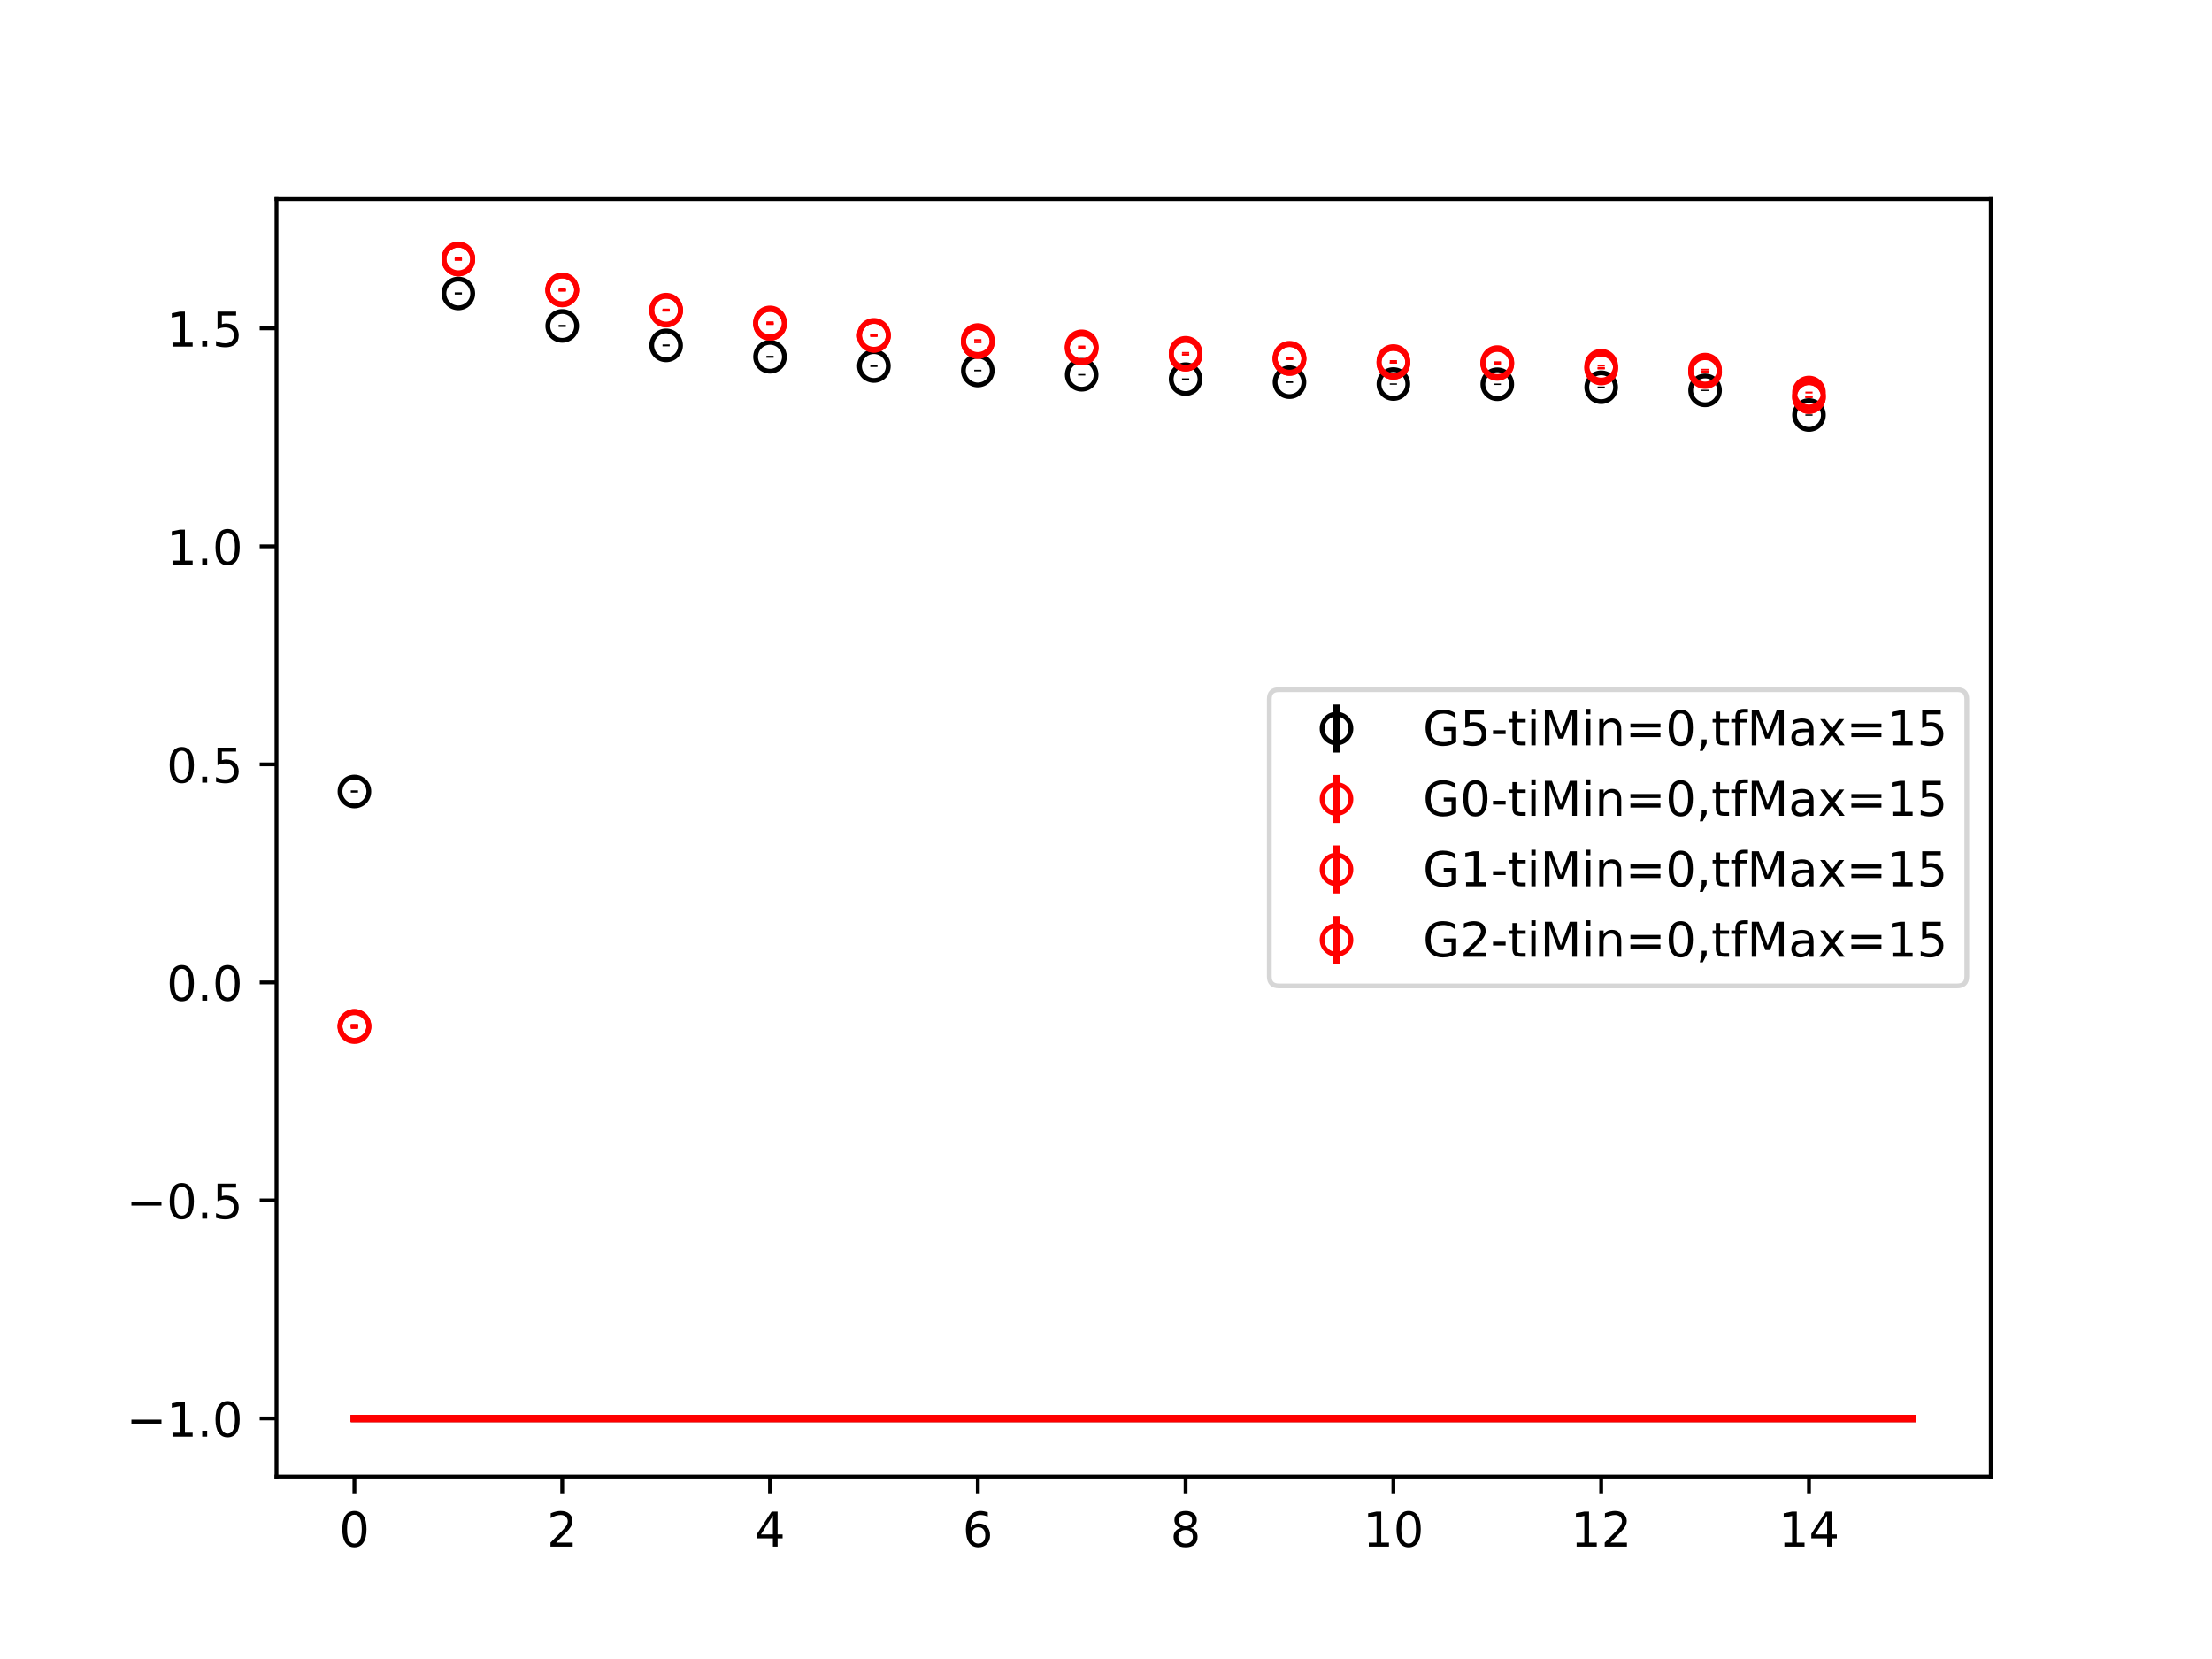 <?xml version="1.0" encoding="utf-8" standalone="no"?>
<!DOCTYPE svg PUBLIC "-//W3C//DTD SVG 1.1//EN"
  "http://www.w3.org/Graphics/SVG/1.1/DTD/svg11.dtd">
<!-- Created with matplotlib (https://matplotlib.org/) -->
<svg height="345.6pt" version="1.1" viewBox="0 0 460.8 345.6" width="460.8pt" xmlns="http://www.w3.org/2000/svg" xmlns:xlink="http://www.w3.org/1999/xlink">
 <defs>
  <style type="text/css">
*{stroke-linecap:butt;stroke-linejoin:round;}
  </style>
 </defs>
 <g id="figure_1">
  <g id="patch_1">
   <path d="M 0 345.6 
L 460.8 345.6 
L 460.8 0 
L 0 0 
z
" style="fill:#ffffff;"/>
  </g>
  <g id="axes_1">
   <g id="patch_2">
    <path d="M 57.6 307.584 
L 414.72 307.584 
L 414.72 41.472 
L 57.6 41.472 
z
" style="fill:#ffffff;"/>
   </g>
   <g id="PolyCollection_1">
    <defs>
     <path d="M 73.833 -50.112 
L 73.833 -50.112 
L 95.476 -50.112 
L 117.12 -50.112 
L 138.764 -50.112 
L 160.407 -50.112 
L 182.051 -50.112 
L 203.695 -50.112 
L 225.338 -50.112 
L 246.982 -50.112 
L 268.625 -50.112 
L 290.269 -50.112 
L 311.913 -50.112 
L 333.556 -50.112 
L 355.2 -50.112 
L 376.844 -50.112 
L 398.487 -50.112 
L 398.487 -50.112 
L 398.487 -50.112 
L 376.844 -50.112 
L 355.2 -50.112 
L 333.556 -50.112 
L 311.913 -50.112 
L 290.269 -50.112 
L 268.625 -50.112 
L 246.982 -50.112 
L 225.338 -50.112 
L 203.695 -50.112 
L 182.051 -50.112 
L 160.407 -50.112 
L 138.764 -50.112 
L 117.12 -50.112 
L 95.476 -50.112 
L 73.833 -50.112 
z
" id="m4e7dd48b32" style="stroke:#808080;stroke-opacity:0.4;"/>
    </defs>
    <g clip-path="url(#p4f5fa04eee)">
     <use style="fill:#808080;fill-opacity:0.4;stroke:#808080;stroke-opacity:0.4;" x="0" xlink:href="#m4e7dd48b32" y="345.6"/>
    </g>
   </g>
   <g id="PolyCollection_2">
    <defs>
     <path d="M 73.833 -50.112 
L 73.833 -50.112 
L 95.476 -50.112 
L 117.12 -50.112 
L 138.764 -50.112 
L 160.407 -50.112 
L 182.051 -50.112 
L 203.695 -50.112 
L 225.338 -50.112 
L 246.982 -50.112 
L 268.625 -50.112 
L 290.269 -50.112 
L 311.913 -50.112 
L 333.556 -50.112 
L 355.2 -50.112 
L 376.844 -50.112 
L 398.487 -50.112 
L 398.487 -50.112 
L 398.487 -50.112 
L 376.844 -50.112 
L 355.2 -50.112 
L 333.556 -50.112 
L 311.913 -50.112 
L 290.269 -50.112 
L 268.625 -50.112 
L 246.982 -50.112 
L 225.338 -50.112 
L 203.695 -50.112 
L 182.051 -50.112 
L 160.407 -50.112 
L 138.764 -50.112 
L 117.12 -50.112 
L 95.476 -50.112 
L 73.833 -50.112 
z
" id="mf2feae572e" style="stroke:#ff6347;stroke-opacity:0.4;"/>
    </defs>
    <g clip-path="url(#p4f5fa04eee)">
     <use style="fill:#ff6347;fill-opacity:0.4;stroke:#ff6347;stroke-opacity:0.4;" x="0" xlink:href="#mf2feae572e" y="345.6"/>
    </g>
   </g>
   <g id="PolyCollection_3">
    <g clip-path="url(#p4f5fa04eee)">
     <use style="fill:#ff6347;fill-opacity:0.4;stroke:#ff6347;stroke-opacity:0.4;" x="0" xlink:href="#mf2feae572e" y="345.6"/>
    </g>
   </g>
   <g id="PolyCollection_4">
    <g clip-path="url(#p4f5fa04eee)">
     <use style="fill:#ff6347;fill-opacity:0.4;stroke:#ff6347;stroke-opacity:0.4;" x="0" xlink:href="#mf2feae572e" y="345.6"/>
    </g>
   </g>
   <g id="matplotlib.axis_1">
    <g id="xtick_1">
     <g id="line2d_1">
      <defs>
       <path d="M 0 0 
L 0 3.5 
" id="m66da09f059" style="stroke:#000000;stroke-width:0.8;"/>
      </defs>
      <g>
       <use style="stroke:#000000;stroke-width:0.8;" x="73.833" xlink:href="#m66da09f059" y="307.584"/>
      </g>
     </g>
     <g id="text_1">
      <!-- 0 -->
      <defs>
       <path d="M 31.781 66.406 
Q 24.172 66.406 20.328 58.906 
Q 16.5 51.422 16.5 36.375 
Q 16.5 21.391 20.328 13.891 
Q 24.172 6.391 31.781 6.391 
Q 39.453 6.391 43.281 13.891 
Q 47.125 21.391 47.125 36.375 
Q 47.125 51.422 43.281 58.906 
Q 39.453 66.406 31.781 66.406 
z
M 31.781 74.219 
Q 44.047 74.219 50.516 64.516 
Q 56.984 54.828 56.984 36.375 
Q 56.984 17.969 50.516 8.266 
Q 44.047 -1.422 31.781 -1.422 
Q 19.531 -1.422 13.062 8.266 
Q 6.594 17.969 6.594 36.375 
Q 6.594 54.828 13.062 64.516 
Q 19.531 74.219 31.781 74.219 
z
" id="DejaVuSans-48"/>
      </defs>
      <g transform="translate(70.651 322.182)scale(0.1 -0.1)">
       <use xlink:href="#DejaVuSans-48"/>
      </g>
     </g>
    </g>
    <g id="xtick_2">
     <g id="line2d_2">
      <g>
       <use style="stroke:#000000;stroke-width:0.8;" x="117.12" xlink:href="#m66da09f059" y="307.584"/>
      </g>
     </g>
     <g id="text_2">
      <!-- 2 -->
      <defs>
       <path d="M 19.188 8.297 
L 53.609 8.297 
L 53.609 0 
L 7.328 0 
L 7.328 8.297 
Q 12.938 14.109 22.625 23.891 
Q 32.328 33.688 34.812 36.531 
Q 39.547 41.844 41.422 45.531 
Q 43.312 49.219 43.312 52.781 
Q 43.312 58.594 39.234 62.25 
Q 35.156 65.922 28.609 65.922 
Q 23.969 65.922 18.812 64.312 
Q 13.672 62.703 7.812 59.422 
L 7.812 69.391 
Q 13.766 71.781 18.938 73 
Q 24.125 74.219 28.422 74.219 
Q 39.75 74.219 46.484 68.547 
Q 53.219 62.891 53.219 53.422 
Q 53.219 48.922 51.531 44.891 
Q 49.859 40.875 45.406 35.406 
Q 44.188 33.984 37.641 27.219 
Q 31.109 20.453 19.188 8.297 
z
" id="DejaVuSans-50"/>
      </defs>
      <g transform="translate(113.939 322.182)scale(0.1 -0.1)">
       <use xlink:href="#DejaVuSans-50"/>
      </g>
     </g>
    </g>
    <g id="xtick_3">
     <g id="line2d_3">
      <g>
       <use style="stroke:#000000;stroke-width:0.8;" x="160.407" xlink:href="#m66da09f059" y="307.584"/>
      </g>
     </g>
     <g id="text_3">
      <!-- 4 -->
      <defs>
       <path d="M 37.797 64.312 
L 12.891 25.391 
L 37.797 25.391 
z
M 35.203 72.906 
L 47.609 72.906 
L 47.609 25.391 
L 58.016 25.391 
L 58.016 17.188 
L 47.609 17.188 
L 47.609 0 
L 37.797 0 
L 37.797 17.188 
L 4.891 17.188 
L 4.891 26.703 
z
" id="DejaVuSans-52"/>
      </defs>
      <g transform="translate(157.226 322.182)scale(0.1 -0.1)">
       <use xlink:href="#DejaVuSans-52"/>
      </g>
     </g>
    </g>
    <g id="xtick_4">
     <g id="line2d_4">
      <g>
       <use style="stroke:#000000;stroke-width:0.8;" x="203.695" xlink:href="#m66da09f059" y="307.584"/>
      </g>
     </g>
     <g id="text_4">
      <!-- 6 -->
      <defs>
       <path d="M 33.016 40.375 
Q 26.375 40.375 22.484 35.828 
Q 18.609 31.297 18.609 23.391 
Q 18.609 15.531 22.484 10.953 
Q 26.375 6.391 33.016 6.391 
Q 39.656 6.391 43.531 10.953 
Q 47.406 15.531 47.406 23.391 
Q 47.406 31.297 43.531 35.828 
Q 39.656 40.375 33.016 40.375 
z
M 52.594 71.297 
L 52.594 62.312 
Q 48.875 64.062 45.094 64.984 
Q 41.312 65.922 37.594 65.922 
Q 27.828 65.922 22.672 59.328 
Q 17.531 52.734 16.797 39.406 
Q 19.672 43.656 24.016 45.922 
Q 28.375 48.188 33.594 48.188 
Q 44.578 48.188 50.953 41.516 
Q 57.328 34.859 57.328 23.391 
Q 57.328 12.156 50.688 5.359 
Q 44.047 -1.422 33.016 -1.422 
Q 20.359 -1.422 13.672 8.266 
Q 6.984 17.969 6.984 36.375 
Q 6.984 53.656 15.188 63.938 
Q 23.391 74.219 37.203 74.219 
Q 40.922 74.219 44.703 73.484 
Q 48.484 72.75 52.594 71.297 
z
" id="DejaVuSans-54"/>
      </defs>
      <g transform="translate(200.513 322.182)scale(0.1 -0.1)">
       <use xlink:href="#DejaVuSans-54"/>
      </g>
     </g>
    </g>
    <g id="xtick_5">
     <g id="line2d_5">
      <g>
       <use style="stroke:#000000;stroke-width:0.8;" x="246.982" xlink:href="#m66da09f059" y="307.584"/>
      </g>
     </g>
     <g id="text_5">
      <!-- 8 -->
      <defs>
       <path d="M 31.781 34.625 
Q 24.75 34.625 20.719 30.859 
Q 16.703 27.094 16.703 20.516 
Q 16.703 13.922 20.719 10.156 
Q 24.75 6.391 31.781 6.391 
Q 38.812 6.391 42.859 10.172 
Q 46.922 13.969 46.922 20.516 
Q 46.922 27.094 42.891 30.859 
Q 38.875 34.625 31.781 34.625 
z
M 21.922 38.812 
Q 15.578 40.375 12.031 44.719 
Q 8.5 49.078 8.5 55.328 
Q 8.5 64.062 14.719 69.141 
Q 20.953 74.219 31.781 74.219 
Q 42.672 74.219 48.875 69.141 
Q 55.078 64.062 55.078 55.328 
Q 55.078 49.078 51.531 44.719 
Q 48 40.375 41.703 38.812 
Q 48.828 37.156 52.797 32.312 
Q 56.781 27.484 56.781 20.516 
Q 56.781 9.906 50.312 4.234 
Q 43.844 -1.422 31.781 -1.422 
Q 19.734 -1.422 13.25 4.234 
Q 6.781 9.906 6.781 20.516 
Q 6.781 27.484 10.781 32.312 
Q 14.797 37.156 21.922 38.812 
z
M 18.312 54.391 
Q 18.312 48.734 21.844 45.562 
Q 25.391 42.391 31.781 42.391 
Q 38.141 42.391 41.719 45.562 
Q 45.312 48.734 45.312 54.391 
Q 45.312 60.062 41.719 63.234 
Q 38.141 66.406 31.781 66.406 
Q 25.391 66.406 21.844 63.234 
Q 18.312 60.062 18.312 54.391 
z
" id="DejaVuSans-56"/>
      </defs>
      <g transform="translate(243.801 322.182)scale(0.1 -0.1)">
       <use xlink:href="#DejaVuSans-56"/>
      </g>
     </g>
    </g>
    <g id="xtick_6">
     <g id="line2d_6">
      <g>
       <use style="stroke:#000000;stroke-width:0.8;" x="290.269" xlink:href="#m66da09f059" y="307.584"/>
      </g>
     </g>
     <g id="text_6">
      <!-- 10 -->
      <defs>
       <path d="M 12.406 8.297 
L 28.516 8.297 
L 28.516 63.922 
L 10.984 60.406 
L 10.984 69.391 
L 28.422 72.906 
L 38.281 72.906 
L 38.281 8.297 
L 54.391 8.297 
L 54.391 0 
L 12.406 0 
z
" id="DejaVuSans-49"/>
      </defs>
      <g transform="translate(283.907 322.182)scale(0.1 -0.1)">
       <use xlink:href="#DejaVuSans-49"/>
       <use x="63.623" xlink:href="#DejaVuSans-48"/>
      </g>
     </g>
    </g>
    <g id="xtick_7">
     <g id="line2d_7">
      <g>
       <use style="stroke:#000000;stroke-width:0.8;" x="333.556" xlink:href="#m66da09f059" y="307.584"/>
      </g>
     </g>
     <g id="text_7">
      <!-- 12 -->
      <g transform="translate(327.194 322.182)scale(0.1 -0.1)">
       <use xlink:href="#DejaVuSans-49"/>
       <use x="63.623" xlink:href="#DejaVuSans-50"/>
      </g>
     </g>
    </g>
    <g id="xtick_8">
     <g id="line2d_8">
      <g>
       <use style="stroke:#000000;stroke-width:0.8;" x="376.844" xlink:href="#m66da09f059" y="307.584"/>
      </g>
     </g>
     <g id="text_8">
      <!-- 14 -->
      <g transform="translate(370.481 322.182)scale(0.1 -0.1)">
       <use xlink:href="#DejaVuSans-49"/>
       <use x="63.623" xlink:href="#DejaVuSans-52"/>
      </g>
     </g>
    </g>
   </g>
   <g id="matplotlib.axis_2">
    <g id="ytick_1">
     <g id="line2d_9">
      <defs>
       <path d="M 0 0 
L -3.5 0 
" id="m62213ee362" style="stroke:#000000;stroke-width:0.8;"/>
      </defs>
      <g>
       <use style="stroke:#000000;stroke-width:0.8;" x="57.6" xlink:href="#m62213ee362" y="295.488"/>
      </g>
     </g>
     <g id="text_9">
      <!-- −1.0 -->
      <defs>
       <path d="M 10.594 35.5 
L 73.188 35.5 
L 73.188 27.203 
L 10.594 27.203 
z
" id="DejaVuSans-8722"/>
       <path d="M 10.688 12.406 
L 21 12.406 
L 21 0 
L 10.688 0 
z
" id="DejaVuSans-46"/>
      </defs>
      <g transform="translate(26.317 299.287)scale(0.1 -0.1)">
       <use xlink:href="#DejaVuSans-8722"/>
       <use x="83.789" xlink:href="#DejaVuSans-49"/>
       <use x="147.412" xlink:href="#DejaVuSans-46"/>
       <use x="179.199" xlink:href="#DejaVuSans-48"/>
      </g>
     </g>
    </g>
    <g id="ytick_2">
     <g id="line2d_10">
      <g>
       <use style="stroke:#000000;stroke-width:0.8;" x="57.6" xlink:href="#m62213ee362" y="250.071"/>
      </g>
     </g>
     <g id="text_10">
      <!-- −0.5 -->
      <defs>
       <path d="M 10.797 72.906 
L 49.516 72.906 
L 49.516 64.594 
L 19.828 64.594 
L 19.828 46.734 
Q 21.969 47.469 24.109 47.828 
Q 26.266 48.188 28.422 48.188 
Q 40.625 48.188 47.75 41.5 
Q 54.891 34.812 54.891 23.391 
Q 54.891 11.625 47.562 5.094 
Q 40.234 -1.422 26.906 -1.422 
Q 22.312 -1.422 17.547 -0.641 
Q 12.797 0.141 7.719 1.703 
L 7.719 11.625 
Q 12.109 9.234 16.797 8.062 
Q 21.484 6.891 26.703 6.891 
Q 35.156 6.891 40.078 11.328 
Q 45.016 15.766 45.016 23.391 
Q 45.016 31 40.078 35.438 
Q 35.156 39.891 26.703 39.891 
Q 22.75 39.891 18.812 39.016 
Q 14.891 38.141 10.797 36.281 
z
" id="DejaVuSans-53"/>
      </defs>
      <g transform="translate(26.317 253.87)scale(0.1 -0.1)">
       <use xlink:href="#DejaVuSans-8722"/>
       <use x="83.789" xlink:href="#DejaVuSans-48"/>
       <use x="147.412" xlink:href="#DejaVuSans-46"/>
       <use x="179.199" xlink:href="#DejaVuSans-53"/>
      </g>
     </g>
    </g>
    <g id="ytick_3">
     <g id="line2d_11">
      <g>
       <use style="stroke:#000000;stroke-width:0.8;" x="57.6" xlink:href="#m62213ee362" y="204.654"/>
      </g>
     </g>
     <g id="text_11">
      <!-- 0.0 -->
      <g transform="translate(34.697 208.453)scale(0.1 -0.1)">
       <use xlink:href="#DejaVuSans-48"/>
       <use x="63.623" xlink:href="#DejaVuSans-46"/>
       <use x="95.41" xlink:href="#DejaVuSans-48"/>
      </g>
     </g>
    </g>
    <g id="ytick_4">
     <g id="line2d_12">
      <g>
       <use style="stroke:#000000;stroke-width:0.8;" x="57.6" xlink:href="#m62213ee362" y="159.237"/>
      </g>
     </g>
     <g id="text_12">
      <!-- 0.5 -->
      <g transform="translate(34.697 163.037)scale(0.1 -0.1)">
       <use xlink:href="#DejaVuSans-48"/>
       <use x="63.623" xlink:href="#DejaVuSans-46"/>
       <use x="95.41" xlink:href="#DejaVuSans-53"/>
      </g>
     </g>
    </g>
    <g id="ytick_5">
     <g id="line2d_13">
      <g>
       <use style="stroke:#000000;stroke-width:0.8;" x="57.6" xlink:href="#m62213ee362" y="113.82"/>
      </g>
     </g>
     <g id="text_13">
      <!-- 1.0 -->
      <g transform="translate(34.697 117.62)scale(0.1 -0.1)">
       <use xlink:href="#DejaVuSans-49"/>
       <use x="63.623" xlink:href="#DejaVuSans-46"/>
       <use x="95.41" xlink:href="#DejaVuSans-48"/>
      </g>
     </g>
    </g>
    <g id="ytick_6">
     <g id="line2d_14">
      <g>
       <use style="stroke:#000000;stroke-width:0.8;" x="57.6" xlink:href="#m62213ee362" y="68.403"/>
      </g>
     </g>
     <g id="text_14">
      <!-- 1.5 -->
      <g transform="translate(34.697 72.203)scale(0.1 -0.1)">
       <use xlink:href="#DejaVuSans-49"/>
       <use x="63.623" xlink:href="#DejaVuSans-46"/>
       <use x="95.41" xlink:href="#DejaVuSans-53"/>
      </g>
     </g>
    </g>
   </g>
   <g id="LineCollection_1">
    <path clip-path="url(#p4f5fa04eee)" d="M 73.833 165.117 
L 73.833 164.645 
" style="fill:none;stroke:#000000;stroke-width:1.5;"/>
    <path clip-path="url(#p4f5fa04eee)" d="M 95.476 61.356 
L 95.476 60.905 
" style="fill:none;stroke:#000000;stroke-width:1.5;"/>
    <path clip-path="url(#p4f5fa04eee)" d="M 117.12 68.115 
L 117.12 67.678 
" style="fill:none;stroke:#000000;stroke-width:1.5;"/>
    <path clip-path="url(#p4f5fa04eee)" d="M 138.764 72.145 
L 138.764 71.753 
" style="fill:none;stroke:#000000;stroke-width:1.5;"/>
    <path clip-path="url(#p4f5fa04eee)" d="M 160.407 74.527 
L 160.407 74.115 
" style="fill:none;stroke:#000000;stroke-width:1.5;"/>
    <path clip-path="url(#p4f5fa04eee)" d="M 182.051 76.439 
L 182.051 76.054 
" style="fill:none;stroke:#000000;stroke-width:1.5;"/>
    <path clip-path="url(#p4f5fa04eee)" d="M 203.695 77.357 
L 203.695 77.021 
" style="fill:none;stroke:#000000;stroke-width:1.5;"/>
    <path clip-path="url(#p4f5fa04eee)" d="M 225.338 78.231 
L 225.338 77.907 
" style="fill:none;stroke:#000000;stroke-width:1.5;"/>
    <path clip-path="url(#p4f5fa04eee)" d="M 246.982 79.137 
L 246.982 78.813 
" style="fill:none;stroke:#000000;stroke-width:1.5;"/>
    <path clip-path="url(#p4f5fa04eee)" d="M 268.625 79.779 
L 268.625 79.447 
" style="fill:none;stroke:#000000;stroke-width:1.5;"/>
    <path clip-path="url(#p4f5fa04eee)" d="M 290.269 80.145 
L 290.269 79.854 
" style="fill:none;stroke:#000000;stroke-width:1.5;"/>
    <path clip-path="url(#p4f5fa04eee)" d="M 311.913 80.195 
L 311.913 79.893 
" style="fill:none;stroke:#000000;stroke-width:1.5;"/>
    <path clip-path="url(#p4f5fa04eee)" d="M 333.556 80.804 
L 333.556 80.517 
" style="fill:none;stroke:#000000;stroke-width:1.5;"/>
    <path clip-path="url(#p4f5fa04eee)" d="M 355.2 81.455 
L 355.2 81.181 
" style="fill:none;stroke:#000000;stroke-width:1.5;"/>
    <path clip-path="url(#p4f5fa04eee)" d="M 376.844 86.588 
L 376.844 86.314 
" style="fill:none;stroke:#000000;stroke-width:1.5;"/>
   </g>
   <g id="LineCollection_2">
    <path clip-path="url(#p4f5fa04eee)" d="M 73.833 214.346 
L 73.833 213.595 
" style="fill:none;stroke:#ff0000;stroke-width:1.5;"/>
    <path clip-path="url(#p4f5fa04eee)" d="M 95.476 54.296 
L 95.476 53.826 
" style="fill:none;stroke:#ff0000;stroke-width:1.5;"/>
    <path clip-path="url(#p4f5fa04eee)" d="M 117.12 60.729 
L 117.12 60.268 
" style="fill:none;stroke:#ff0000;stroke-width:1.5;"/>
    <path clip-path="url(#p4f5fa04eee)" d="M 138.764 64.916 
L 138.764 64.517 
" style="fill:none;stroke:#ff0000;stroke-width:1.5;"/>
    <path clip-path="url(#p4f5fa04eee)" d="M 160.407 67.692 
L 160.407 67.248 
" style="fill:none;stroke:#ff0000;stroke-width:1.5;"/>
    <path clip-path="url(#p4f5fa04eee)" d="M 182.051 70.173 
L 182.051 69.764 
" style="fill:none;stroke:#ff0000;stroke-width:1.5;"/>
    <path clip-path="url(#p4f5fa04eee)" d="M 203.695 71.439 
L 203.695 71.046 
" style="fill:none;stroke:#ff0000;stroke-width:1.5;"/>
    <path clip-path="url(#p4f5fa04eee)" d="M 225.338 72.779 
L 225.338 72.452 
" style="fill:none;stroke:#ff0000;stroke-width:1.5;"/>
    <path clip-path="url(#p4f5fa04eee)" d="M 246.982 74.065 
L 246.982 73.698 
" style="fill:none;stroke:#ff0000;stroke-width:1.5;"/>
    <path clip-path="url(#p4f5fa04eee)" d="M 268.625 74.972 
L 268.625 74.587 
" style="fill:none;stroke:#ff0000;stroke-width:1.5;"/>
    <path clip-path="url(#p4f5fa04eee)" d="M 290.269 75.753 
L 290.269 75.397 
" style="fill:none;stroke:#ff0000;stroke-width:1.5;"/>
    <path clip-path="url(#p4f5fa04eee)" d="M 311.913 75.985 
L 311.913 75.636 
" style="fill:none;stroke:#ff0000;stroke-width:1.5;"/>
    <path clip-path="url(#p4f5fa04eee)" d="M 333.556 76.953 
L 333.556 76.588 
" style="fill:none;stroke:#ff0000;stroke-width:1.5;"/>
    <path clip-path="url(#p4f5fa04eee)" d="M 355.2 77.669 
L 355.2 77.355 
" style="fill:none;stroke:#ff0000;stroke-width:1.5;"/>
    <path clip-path="url(#p4f5fa04eee)" d="M 376.844 82.912 
L 376.844 82.524 
" style="fill:none;stroke:#ff0000;stroke-width:1.5;"/>
   </g>
   <g id="LineCollection_3">
    <path clip-path="url(#p4f5fa04eee)" d="M 73.833 214.107 
L 73.833 213.308 
" style="fill:none;stroke:#ff0000;stroke-width:1.5;"/>
    <path clip-path="url(#p4f5fa04eee)" d="M 95.476 54.305 
L 95.476 53.815 
" style="fill:none;stroke:#ff0000;stroke-width:1.5;"/>
    <path clip-path="url(#p4f5fa04eee)" d="M 117.12 60.705 
L 117.12 60.255 
" style="fill:none;stroke:#ff0000;stroke-width:1.5;"/>
    <path clip-path="url(#p4f5fa04eee)" d="M 138.764 64.863 
L 138.764 64.477 
" style="fill:none;stroke:#ff0000;stroke-width:1.5;"/>
    <path clip-path="url(#p4f5fa04eee)" d="M 160.407 67.662 
L 160.407 67.229 
" style="fill:none;stroke:#ff0000;stroke-width:1.5;"/>
    <path clip-path="url(#p4f5fa04eee)" d="M 182.051 70.139 
L 182.051 69.725 
" style="fill:none;stroke:#ff0000;stroke-width:1.5;"/>
    <path clip-path="url(#p4f5fa04eee)" d="M 203.695 71.445 
L 203.695 71.061 
" style="fill:none;stroke:#ff0000;stroke-width:1.5;"/>
    <path clip-path="url(#p4f5fa04eee)" d="M 225.338 72.572 
L 225.338 72.222 
" style="fill:none;stroke:#ff0000;stroke-width:1.5;"/>
    <path clip-path="url(#p4f5fa04eee)" d="M 246.982 74.061 
L 246.982 73.683 
" style="fill:none;stroke:#ff0000;stroke-width:1.5;"/>
    <path clip-path="url(#p4f5fa04eee)" d="M 268.625 74.964 
L 268.625 74.573 
" style="fill:none;stroke:#ff0000;stroke-width:1.5;"/>
    <path clip-path="url(#p4f5fa04eee)" d="M 290.269 75.749 
L 290.269 75.398 
" style="fill:none;stroke:#ff0000;stroke-width:1.5;"/>
    <path clip-path="url(#p4f5fa04eee)" d="M 311.913 75.811 
L 311.913 75.462 
" style="fill:none;stroke:#ff0000;stroke-width:1.5;"/>
    <path clip-path="url(#p4f5fa04eee)" d="M 333.556 76.832 
L 333.556 76.475 
" style="fill:none;stroke:#ff0000;stroke-width:1.5;"/>
    <path clip-path="url(#p4f5fa04eee)" d="M 355.2 77.56 
L 355.2 77.195 
" style="fill:none;stroke:#ff0000;stroke-width:1.5;"/>
    <path clip-path="url(#p4f5fa04eee)" d="M 376.844 82.885 
L 376.844 82.509 
" style="fill:none;stroke:#ff0000;stroke-width:1.5;"/>
   </g>
   <g id="LineCollection_4">
    <path clip-path="url(#p4f5fa04eee)" d="M 73.833 214.096 
L 73.833 213.377 
" style="fill:none;stroke:#ff0000;stroke-width:1.5;"/>
    <path clip-path="url(#p4f5fa04eee)" d="M 95.476 54.054 
L 95.476 53.568 
" style="fill:none;stroke:#ff0000;stroke-width:1.5;"/>
    <path clip-path="url(#p4f5fa04eee)" d="M 117.12 60.491 
L 117.12 60.042 
" style="fill:none;stroke:#ff0000;stroke-width:1.5;"/>
    <path clip-path="url(#p4f5fa04eee)" d="M 138.764 64.709 
L 138.764 64.288 
" style="fill:none;stroke:#ff0000;stroke-width:1.5;"/>
    <path clip-path="url(#p4f5fa04eee)" d="M 160.407 67.383 
L 160.407 66.948 
" style="fill:none;stroke:#ff0000;stroke-width:1.5;"/>
    <path clip-path="url(#p4f5fa04eee)" d="M 182.051 69.956 
L 182.051 69.548 
" style="fill:none;stroke:#ff0000;stroke-width:1.5;"/>
    <path clip-path="url(#p4f5fa04eee)" d="M 203.695 71.032 
L 203.695 70.641 
" style="fill:none;stroke:#ff0000;stroke-width:1.5;"/>
    <path clip-path="url(#p4f5fa04eee)" d="M 225.338 72.315 
L 225.338 71.979 
" style="fill:none;stroke:#ff0000;stroke-width:1.5;"/>
    <path clip-path="url(#p4f5fa04eee)" d="M 246.982 73.673 
L 246.982 73.318 
" style="fill:none;stroke:#ff0000;stroke-width:1.5;"/>
    <path clip-path="url(#p4f5fa04eee)" d="M 268.625 74.723 
L 268.625 74.326 
" style="fill:none;stroke:#ff0000;stroke-width:1.5;"/>
    <path clip-path="url(#p4f5fa04eee)" d="M 290.269 75.386 
L 290.269 75.023 
" style="fill:none;stroke:#ff0000;stroke-width:1.5;"/>
    <path clip-path="url(#p4f5fa04eee)" d="M 311.913 75.596 
L 311.913 75.259 
" style="fill:none;stroke:#ff0000;stroke-width:1.5;"/>
    <path clip-path="url(#p4f5fa04eee)" d="M 333.556 76.351 
L 333.556 76.005 
" style="fill:none;stroke:#ff0000;stroke-width:1.5;"/>
    <path clip-path="url(#p4f5fa04eee)" d="M 355.2 77.167 
L 355.2 76.821 
" style="fill:none;stroke:#ff0000;stroke-width:1.5;"/>
    <path clip-path="url(#p4f5fa04eee)" d="M 376.844 81.964 
L 376.844 81.577 
" style="fill:none;stroke:#ff0000;stroke-width:1.5;"/>
   </g>
   <g id="line2d_15">
    <path clip-path="url(#p4f5fa04eee)" d="M 73.833 295.488 
L 95.476 295.488 
L 117.12 295.488 
L 138.764 295.488 
L 160.407 295.488 
L 182.051 295.488 
L 203.695 295.488 
L 225.338 295.488 
L 246.982 295.488 
L 268.625 295.488 
L 290.269 295.488 
L 311.913 295.488 
L 333.556 295.488 
L 355.2 295.488 
L 376.844 295.488 
L 398.487 295.488 
" style="fill:none;stroke:#000000;stroke-linecap:square;stroke-width:1.5;"/>
   </g>
   <g id="line2d_16">
    <path clip-path="url(#p4f5fa04eee)" d="M 73.833 295.488 
L 95.476 295.488 
L 117.12 295.488 
L 138.764 295.488 
L 160.407 295.488 
L 182.051 295.488 
L 203.695 295.488 
L 225.338 295.488 
L 246.982 295.488 
L 268.625 295.488 
L 290.269 295.488 
L 311.913 295.488 
L 333.556 295.488 
L 355.2 295.488 
L 376.844 295.488 
L 398.487 295.488 
" style="fill:none;stroke:#ff0000;stroke-linecap:square;stroke-width:1.5;"/>
   </g>
   <g id="line2d_17">
    <path clip-path="url(#p4f5fa04eee)" d="M 73.833 295.488 
L 95.476 295.488 
L 117.12 295.488 
L 138.764 295.488 
L 160.407 295.488 
L 182.051 295.488 
L 203.695 295.488 
L 225.338 295.488 
L 246.982 295.488 
L 268.625 295.488 
L 290.269 295.488 
L 311.913 295.488 
L 333.556 295.488 
L 355.2 295.488 
L 376.844 295.488 
L 398.487 295.488 
" style="fill:none;stroke:#ff0000;stroke-linecap:square;stroke-width:1.5;"/>
   </g>
   <g id="line2d_18">
    <path clip-path="url(#p4f5fa04eee)" d="M 73.833 295.488 
L 95.476 295.488 
L 117.12 295.488 
L 138.764 295.488 
L 160.407 295.488 
L 182.051 295.488 
L 203.695 295.488 
L 225.338 295.488 
L 246.982 295.488 
L 268.625 295.488 
L 290.269 295.488 
L 311.913 295.488 
L 333.556 295.488 
L 355.2 295.488 
L 376.844 295.488 
L 398.487 295.488 
" style="fill:none;stroke:#ff0000;stroke-linecap:square;stroke-width:1.5;"/>
   </g>
   <g id="line2d_19">
    <defs>
     <path d="M 0 3 
C 0.796 3 1.559 2.684 2.121 2.121 
C 2.684 1.559 3 0.796 3 0 
C 3 -0.796 2.684 -1.559 2.121 -2.121 
C 1.559 -2.684 0.796 -3 0 -3 
C -0.796 -3 -1.559 -2.684 -2.121 -2.121 
C -2.684 -1.559 -3 -0.796 -3 0 
C -3 0.796 -2.684 1.559 -2.121 2.121 
C -1.559 2.684 -0.796 3 0 3 
z
" id="m6e66543716" style="stroke:#000000;"/>
    </defs>
    <g clip-path="url(#p4f5fa04eee)">
     <use style="fill-opacity:0;stroke:#000000;" x="73.833" xlink:href="#m6e66543716" y="164.881"/>
     <use style="fill-opacity:0;stroke:#000000;" x="95.476" xlink:href="#m6e66543716" y="61.131"/>
     <use style="fill-opacity:0;stroke:#000000;" x="117.12" xlink:href="#m6e66543716" y="67.896"/>
     <use style="fill-opacity:0;stroke:#000000;" x="138.764" xlink:href="#m6e66543716" y="71.949"/>
     <use style="fill-opacity:0;stroke:#000000;" x="160.407" xlink:href="#m6e66543716" y="74.321"/>
     <use style="fill-opacity:0;stroke:#000000;" x="182.051" xlink:href="#m6e66543716" y="76.246"/>
     <use style="fill-opacity:0;stroke:#000000;" x="203.695" xlink:href="#m6e66543716" y="77.189"/>
     <use style="fill-opacity:0;stroke:#000000;" x="225.338" xlink:href="#m6e66543716" y="78.069"/>
     <use style="fill-opacity:0;stroke:#000000;" x="246.982" xlink:href="#m6e66543716" y="78.975"/>
     <use style="fill-opacity:0;stroke:#000000;" x="268.625" xlink:href="#m6e66543716" y="79.613"/>
     <use style="fill-opacity:0;stroke:#000000;" x="290.269" xlink:href="#m6e66543716" y="80"/>
     <use style="fill-opacity:0;stroke:#000000;" x="311.913" xlink:href="#m6e66543716" y="80.044"/>
     <use style="fill-opacity:0;stroke:#000000;" x="333.556" xlink:href="#m6e66543716" y="80.661"/>
     <use style="fill-opacity:0;stroke:#000000;" x="355.2" xlink:href="#m6e66543716" y="81.318"/>
     <use style="fill-opacity:0;stroke:#000000;" x="376.844" xlink:href="#m6e66543716" y="86.451"/>
    </g>
   </g>
   <g id="line2d_20">
    <defs>
     <path d="M 0 3 
C 0.796 3 1.559 2.684 2.121 2.121 
C 2.684 1.559 3 0.796 3 0 
C 3 -0.796 2.684 -1.559 2.121 -2.121 
C 1.559 -2.684 0.796 -3 0 -3 
C -0.796 -3 -1.559 -2.684 -2.121 -2.121 
C -2.684 -1.559 -3 -0.796 -3 0 
C -3 0.796 -2.684 1.559 -2.121 2.121 
C -1.559 2.684 -0.796 3 0 3 
z
" id="m198af3042b" style="stroke:#ff0000;"/>
    </defs>
    <g clip-path="url(#p4f5fa04eee)">
     <use style="fill-opacity:0;stroke:#ff0000;" x="73.833" xlink:href="#m198af3042b" y="213.971"/>
     <use style="fill-opacity:0;stroke:#ff0000;" x="95.476" xlink:href="#m198af3042b" y="54.061"/>
     <use style="fill-opacity:0;stroke:#ff0000;" x="117.12" xlink:href="#m198af3042b" y="60.498"/>
     <use style="fill-opacity:0;stroke:#ff0000;" x="138.764" xlink:href="#m198af3042b" y="64.717"/>
     <use style="fill-opacity:0;stroke:#ff0000;" x="160.407" xlink:href="#m198af3042b" y="67.47"/>
     <use style="fill-opacity:0;stroke:#ff0000;" x="182.051" xlink:href="#m198af3042b" y="69.969"/>
     <use style="fill-opacity:0;stroke:#ff0000;" x="203.695" xlink:href="#m198af3042b" y="71.243"/>
     <use style="fill-opacity:0;stroke:#ff0000;" x="225.338" xlink:href="#m198af3042b" y="72.615"/>
     <use style="fill-opacity:0;stroke:#ff0000;" x="246.982" xlink:href="#m198af3042b" y="73.882"/>
     <use style="fill-opacity:0;stroke:#ff0000;" x="268.625" xlink:href="#m198af3042b" y="74.779"/>
     <use style="fill-opacity:0;stroke:#ff0000;" x="290.269" xlink:href="#m198af3042b" y="75.575"/>
     <use style="fill-opacity:0;stroke:#ff0000;" x="311.913" xlink:href="#m198af3042b" y="75.81"/>
     <use style="fill-opacity:0;stroke:#ff0000;" x="333.556" xlink:href="#m198af3042b" y="76.771"/>
     <use style="fill-opacity:0;stroke:#ff0000;" x="355.2" xlink:href="#m198af3042b" y="77.512"/>
     <use style="fill-opacity:0;stroke:#ff0000;" x="376.844" xlink:href="#m198af3042b" y="82.718"/>
    </g>
   </g>
   <g id="line2d_21">
    <g clip-path="url(#p4f5fa04eee)">
     <use style="fill-opacity:0;stroke:#ff0000;" x="73.833" xlink:href="#m198af3042b" y="213.708"/>
     <use style="fill-opacity:0;stroke:#ff0000;" x="95.476" xlink:href="#m198af3042b" y="54.06"/>
     <use style="fill-opacity:0;stroke:#ff0000;" x="117.12" xlink:href="#m198af3042b" y="60.48"/>
     <use style="fill-opacity:0;stroke:#ff0000;" x="138.764" xlink:href="#m198af3042b" y="64.67"/>
     <use style="fill-opacity:0;stroke:#ff0000;" x="160.407" xlink:href="#m198af3042b" y="67.445"/>
     <use style="fill-opacity:0;stroke:#ff0000;" x="182.051" xlink:href="#m198af3042b" y="69.932"/>
     <use style="fill-opacity:0;stroke:#ff0000;" x="203.695" xlink:href="#m198af3042b" y="71.253"/>
     <use style="fill-opacity:0;stroke:#ff0000;" x="225.338" xlink:href="#m198af3042b" y="72.397"/>
     <use style="fill-opacity:0;stroke:#ff0000;" x="246.982" xlink:href="#m198af3042b" y="73.872"/>
     <use style="fill-opacity:0;stroke:#ff0000;" x="268.625" xlink:href="#m198af3042b" y="74.769"/>
     <use style="fill-opacity:0;stroke:#ff0000;" x="290.269" xlink:href="#m198af3042b" y="75.573"/>
     <use style="fill-opacity:0;stroke:#ff0000;" x="311.913" xlink:href="#m198af3042b" y="75.636"/>
     <use style="fill-opacity:0;stroke:#ff0000;" x="333.556" xlink:href="#m198af3042b" y="76.653"/>
     <use style="fill-opacity:0;stroke:#ff0000;" x="355.2" xlink:href="#m198af3042b" y="77.378"/>
     <use style="fill-opacity:0;stroke:#ff0000;" x="376.844" xlink:href="#m198af3042b" y="82.697"/>
    </g>
   </g>
   <g id="line2d_22">
    <g clip-path="url(#p4f5fa04eee)">
     <use style="fill-opacity:0;stroke:#ff0000;" x="73.833" xlink:href="#m198af3042b" y="213.737"/>
     <use style="fill-opacity:0;stroke:#ff0000;" x="95.476" xlink:href="#m198af3042b" y="53.811"/>
     <use style="fill-opacity:0;stroke:#ff0000;" x="117.12" xlink:href="#m198af3042b" y="60.266"/>
     <use style="fill-opacity:0;stroke:#ff0000;" x="138.764" xlink:href="#m198af3042b" y="64.499"/>
     <use style="fill-opacity:0;stroke:#ff0000;" x="160.407" xlink:href="#m198af3042b" y="67.166"/>
     <use style="fill-opacity:0;stroke:#ff0000;" x="182.051" xlink:href="#m198af3042b" y="69.752"/>
     <use style="fill-opacity:0;stroke:#ff0000;" x="203.695" xlink:href="#m198af3042b" y="70.836"/>
     <use style="fill-opacity:0;stroke:#ff0000;" x="225.338" xlink:href="#m198af3042b" y="72.147"/>
     <use style="fill-opacity:0;stroke:#ff0000;" x="246.982" xlink:href="#m198af3042b" y="73.496"/>
     <use style="fill-opacity:0;stroke:#ff0000;" x="268.625" xlink:href="#m198af3042b" y="74.525"/>
     <use style="fill-opacity:0;stroke:#ff0000;" x="290.269" xlink:href="#m198af3042b" y="75.205"/>
     <use style="fill-opacity:0;stroke:#ff0000;" x="311.913" xlink:href="#m198af3042b" y="75.428"/>
     <use style="fill-opacity:0;stroke:#ff0000;" x="333.556" xlink:href="#m198af3042b" y="76.178"/>
     <use style="fill-opacity:0;stroke:#ff0000;" x="355.2" xlink:href="#m198af3042b" y="76.994"/>
     <use style="fill-opacity:0;stroke:#ff0000;" x="376.844" xlink:href="#m198af3042b" y="81.77"/>
    </g>
   </g>
   <g id="patch_3">
    <path d="M 57.6 307.584 
L 57.6 41.472 
" style="fill:none;stroke:#000000;stroke-linecap:square;stroke-linejoin:miter;stroke-width:0.8;"/>
   </g>
   <g id="patch_4">
    <path d="M 414.72 307.584 
L 414.72 41.472 
" style="fill:none;stroke:#000000;stroke-linecap:square;stroke-linejoin:miter;stroke-width:0.8;"/>
   </g>
   <g id="patch_5">
    <path d="M 57.6 307.584 
L 414.72 307.584 
" style="fill:none;stroke:#000000;stroke-linecap:square;stroke-linejoin:miter;stroke-width:0.8;"/>
   </g>
   <g id="patch_6">
    <path d="M 57.6 41.472 
L 414.72 41.472 
" style="fill:none;stroke:#000000;stroke-linecap:square;stroke-linejoin:miter;stroke-width:0.8;"/>
   </g>
   <g id="legend_1">
    <g id="patch_7">
     <path d="M 266.418 205.384 
L 407.72 205.384 
Q 409.72 205.384 409.72 203.384 
L 409.72 145.672 
Q 409.72 143.672 407.72 143.672 
L 266.418 143.672 
Q 264.418 143.672 264.418 145.672 
L 264.418 203.384 
Q 264.418 205.384 266.418 205.384 
z
" style="fill:#ffffff;opacity:0.8;stroke:#cccccc;stroke-linejoin:miter;"/>
    </g>
    <g id="LineCollection_5">
     <path d="M 278.418 156.77 
L 278.418 146.77 
" style="fill:none;stroke:#000000;stroke-width:1.5;"/>
    </g>
    <g id="line2d_23"/>
    <g id="line2d_24">
     <g>
      <use style="fill-opacity:0;stroke:#000000;" x="278.418" xlink:href="#m6e66543716" y="151.77"/>
     </g>
    </g>
    <g id="text_15">
     <!-- G5-tiMin=0,tfMax=15 -->
     <defs>
      <path d="M 59.516 10.406 
L 59.516 29.984 
L 43.406 29.984 
L 43.406 38.094 
L 69.281 38.094 
L 69.281 6.781 
Q 63.578 2.734 56.688 0.656 
Q 49.812 -1.422 42 -1.422 
Q 24.906 -1.422 15.25 8.562 
Q 5.609 18.562 5.609 36.375 
Q 5.609 54.25 15.25 64.234 
Q 24.906 74.219 42 74.219 
Q 49.125 74.219 55.547 72.453 
Q 61.969 70.703 67.391 67.281 
L 67.391 56.781 
Q 61.922 61.422 55.766 63.766 
Q 49.609 66.109 42.828 66.109 
Q 29.438 66.109 22.719 58.641 
Q 16.016 51.172 16.016 36.375 
Q 16.016 21.625 22.719 14.156 
Q 29.438 6.688 42.828 6.688 
Q 48.047 6.688 52.141 7.594 
Q 56.25 8.5 59.516 10.406 
z
" id="DejaVuSans-71"/>
      <path d="M 4.891 31.391 
L 31.203 31.391 
L 31.203 23.391 
L 4.891 23.391 
z
" id="DejaVuSans-45"/>
      <path d="M 18.312 70.219 
L 18.312 54.688 
L 36.812 54.688 
L 36.812 47.703 
L 18.312 47.703 
L 18.312 18.016 
Q 18.312 11.328 20.141 9.422 
Q 21.969 7.516 27.594 7.516 
L 36.812 7.516 
L 36.812 0 
L 27.594 0 
Q 17.188 0 13.234 3.875 
Q 9.281 7.766 9.281 18.016 
L 9.281 47.703 
L 2.688 47.703 
L 2.688 54.688 
L 9.281 54.688 
L 9.281 70.219 
z
" id="DejaVuSans-116"/>
      <path d="M 9.422 54.688 
L 18.406 54.688 
L 18.406 0 
L 9.422 0 
z
M 9.422 75.984 
L 18.406 75.984 
L 18.406 64.594 
L 9.422 64.594 
z
" id="DejaVuSans-105"/>
      <path d="M 9.812 72.906 
L 24.516 72.906 
L 43.109 23.297 
L 61.812 72.906 
L 76.516 72.906 
L 76.516 0 
L 66.891 0 
L 66.891 64.016 
L 48.094 14.016 
L 38.188 14.016 
L 19.391 64.016 
L 19.391 0 
L 9.812 0 
z
" id="DejaVuSans-77"/>
      <path d="M 54.891 33.016 
L 54.891 0 
L 45.906 0 
L 45.906 32.719 
Q 45.906 40.484 42.875 44.328 
Q 39.844 48.188 33.797 48.188 
Q 26.516 48.188 22.312 43.547 
Q 18.109 38.922 18.109 30.906 
L 18.109 0 
L 9.078 0 
L 9.078 54.688 
L 18.109 54.688 
L 18.109 46.188 
Q 21.344 51.125 25.703 53.562 
Q 30.078 56 35.797 56 
Q 45.219 56 50.047 50.172 
Q 54.891 44.344 54.891 33.016 
z
" id="DejaVuSans-110"/>
      <path d="M 10.594 45.406 
L 73.188 45.406 
L 73.188 37.203 
L 10.594 37.203 
z
M 10.594 25.484 
L 73.188 25.484 
L 73.188 17.188 
L 10.594 17.188 
z
" id="DejaVuSans-61"/>
      <path d="M 11.719 12.406 
L 22.016 12.406 
L 22.016 4 
L 14.016 -11.625 
L 7.719 -11.625 
L 11.719 4 
z
" id="DejaVuSans-44"/>
      <path d="M 37.109 75.984 
L 37.109 68.5 
L 28.516 68.5 
Q 23.688 68.5 21.797 66.547 
Q 19.922 64.594 19.922 59.516 
L 19.922 54.688 
L 34.719 54.688 
L 34.719 47.703 
L 19.922 47.703 
L 19.922 0 
L 10.891 0 
L 10.891 47.703 
L 2.297 47.703 
L 2.297 54.688 
L 10.891 54.688 
L 10.891 58.5 
Q 10.891 67.625 15.141 71.797 
Q 19.391 75.984 28.609 75.984 
z
" id="DejaVuSans-102"/>
      <path d="M 34.281 27.484 
Q 23.391 27.484 19.188 25 
Q 14.984 22.516 14.984 16.5 
Q 14.984 11.719 18.141 8.906 
Q 21.297 6.109 26.703 6.109 
Q 34.188 6.109 38.703 11.406 
Q 43.219 16.703 43.219 25.484 
L 43.219 27.484 
z
M 52.203 31.203 
L 52.203 0 
L 43.219 0 
L 43.219 8.297 
Q 40.141 3.328 35.547 0.953 
Q 30.953 -1.422 24.312 -1.422 
Q 15.922 -1.422 10.953 3.297 
Q 6 8.016 6 15.922 
Q 6 25.141 12.172 29.828 
Q 18.359 34.516 30.609 34.516 
L 43.219 34.516 
L 43.219 35.406 
Q 43.219 41.609 39.141 45 
Q 35.062 48.391 27.688 48.391 
Q 23 48.391 18.547 47.266 
Q 14.109 46.141 10.016 43.891 
L 10.016 52.203 
Q 14.938 54.109 19.578 55.047 
Q 24.219 56 28.609 56 
Q 40.484 56 46.344 49.844 
Q 52.203 43.703 52.203 31.203 
z
" id="DejaVuSans-97"/>
      <path d="M 54.891 54.688 
L 35.109 28.078 
L 55.906 0 
L 45.312 0 
L 29.391 21.484 
L 13.484 0 
L 2.875 0 
L 24.125 28.609 
L 4.688 54.688 
L 15.281 54.688 
L 29.781 35.203 
L 44.281 54.688 
z
" id="DejaVuSans-120"/>
     </defs>
     <g transform="translate(296.418 155.27)scale(0.1 -0.1)">
      <use xlink:href="#DejaVuSans-71"/>
      <use x="77.49" xlink:href="#DejaVuSans-53"/>
      <use x="141.113" xlink:href="#DejaVuSans-45"/>
      <use x="177.197" xlink:href="#DejaVuSans-116"/>
      <use x="216.406" xlink:href="#DejaVuSans-105"/>
      <use x="244.189" xlink:href="#DejaVuSans-77"/>
      <use x="330.469" xlink:href="#DejaVuSans-105"/>
      <use x="358.252" xlink:href="#DejaVuSans-110"/>
      <use x="421.631" xlink:href="#DejaVuSans-61"/>
      <use x="505.42" xlink:href="#DejaVuSans-48"/>
      <use x="569.043" xlink:href="#DejaVuSans-44"/>
      <use x="600.83" xlink:href="#DejaVuSans-116"/>
      <use x="640.039" xlink:href="#DejaVuSans-102"/>
      <use x="675.244" xlink:href="#DejaVuSans-77"/>
      <use x="761.523" xlink:href="#DejaVuSans-97"/>
      <use x="822.803" xlink:href="#DejaVuSans-120"/>
      <use x="881.982" xlink:href="#DejaVuSans-61"/>
      <use x="965.771" xlink:href="#DejaVuSans-49"/>
      <use x="1029.395" xlink:href="#DejaVuSans-53"/>
     </g>
    </g>
    <g id="LineCollection_6">
     <path d="M 278.418 171.448 
L 278.418 161.448 
" style="fill:none;stroke:#ff0000;stroke-width:1.5;"/>
    </g>
    <g id="line2d_25"/>
    <g id="line2d_26">
     <g>
      <use style="fill-opacity:0;stroke:#ff0000;" x="278.418" xlink:href="#m198af3042b" y="166.448"/>
     </g>
    </g>
    <g id="text_16">
     <!-- G0-tiMin=0,tfMax=15 -->
     <g transform="translate(296.418 169.948)scale(0.1 -0.1)">
      <use xlink:href="#DejaVuSans-71"/>
      <use x="77.49" xlink:href="#DejaVuSans-48"/>
      <use x="141.113" xlink:href="#DejaVuSans-45"/>
      <use x="177.197" xlink:href="#DejaVuSans-116"/>
      <use x="216.406" xlink:href="#DejaVuSans-105"/>
      <use x="244.189" xlink:href="#DejaVuSans-77"/>
      <use x="330.469" xlink:href="#DejaVuSans-105"/>
      <use x="358.252" xlink:href="#DejaVuSans-110"/>
      <use x="421.631" xlink:href="#DejaVuSans-61"/>
      <use x="505.42" xlink:href="#DejaVuSans-48"/>
      <use x="569.043" xlink:href="#DejaVuSans-44"/>
      <use x="600.83" xlink:href="#DejaVuSans-116"/>
      <use x="640.039" xlink:href="#DejaVuSans-102"/>
      <use x="675.244" xlink:href="#DejaVuSans-77"/>
      <use x="761.523" xlink:href="#DejaVuSans-97"/>
      <use x="822.803" xlink:href="#DejaVuSans-120"/>
      <use x="881.982" xlink:href="#DejaVuSans-61"/>
      <use x="965.771" xlink:href="#DejaVuSans-49"/>
      <use x="1029.395" xlink:href="#DejaVuSans-53"/>
     </g>
    </g>
    <g id="LineCollection_7">
     <path d="M 278.418 186.126 
L 278.418 176.126 
" style="fill:none;stroke:#ff0000;stroke-width:1.5;"/>
    </g>
    <g id="line2d_27"/>
    <g id="line2d_28">
     <g>
      <use style="fill-opacity:0;stroke:#ff0000;" x="278.418" xlink:href="#m198af3042b" y="181.126"/>
     </g>
    </g>
    <g id="text_17">
     <!-- G1-tiMin=0,tfMax=15 -->
     <g transform="translate(296.418 184.626)scale(0.1 -0.1)">
      <use xlink:href="#DejaVuSans-71"/>
      <use x="77.49" xlink:href="#DejaVuSans-49"/>
      <use x="141.113" xlink:href="#DejaVuSans-45"/>
      <use x="177.197" xlink:href="#DejaVuSans-116"/>
      <use x="216.406" xlink:href="#DejaVuSans-105"/>
      <use x="244.189" xlink:href="#DejaVuSans-77"/>
      <use x="330.469" xlink:href="#DejaVuSans-105"/>
      <use x="358.252" xlink:href="#DejaVuSans-110"/>
      <use x="421.631" xlink:href="#DejaVuSans-61"/>
      <use x="505.42" xlink:href="#DejaVuSans-48"/>
      <use x="569.043" xlink:href="#DejaVuSans-44"/>
      <use x="600.83" xlink:href="#DejaVuSans-116"/>
      <use x="640.039" xlink:href="#DejaVuSans-102"/>
      <use x="675.244" xlink:href="#DejaVuSans-77"/>
      <use x="761.523" xlink:href="#DejaVuSans-97"/>
      <use x="822.803" xlink:href="#DejaVuSans-120"/>
      <use x="881.982" xlink:href="#DejaVuSans-61"/>
      <use x="965.771" xlink:href="#DejaVuSans-49"/>
      <use x="1029.395" xlink:href="#DejaVuSans-53"/>
     </g>
    </g>
    <g id="LineCollection_8">
     <path d="M 278.418 200.805 
L 278.418 190.805 
" style="fill:none;stroke:#ff0000;stroke-width:1.5;"/>
    </g>
    <g id="line2d_29"/>
    <g id="line2d_30">
     <g>
      <use style="fill-opacity:0;stroke:#ff0000;" x="278.418" xlink:href="#m198af3042b" y="195.805"/>
     </g>
    </g>
    <g id="text_18">
     <!-- G2-tiMin=0,tfMax=15 -->
     <g transform="translate(296.418 199.305)scale(0.1 -0.1)">
      <use xlink:href="#DejaVuSans-71"/>
      <use x="77.49" xlink:href="#DejaVuSans-50"/>
      <use x="141.113" xlink:href="#DejaVuSans-45"/>
      <use x="177.197" xlink:href="#DejaVuSans-116"/>
      <use x="216.406" xlink:href="#DejaVuSans-105"/>
      <use x="244.189" xlink:href="#DejaVuSans-77"/>
      <use x="330.469" xlink:href="#DejaVuSans-105"/>
      <use x="358.252" xlink:href="#DejaVuSans-110"/>
      <use x="421.631" xlink:href="#DejaVuSans-61"/>
      <use x="505.42" xlink:href="#DejaVuSans-48"/>
      <use x="569.043" xlink:href="#DejaVuSans-44"/>
      <use x="600.83" xlink:href="#DejaVuSans-116"/>
      <use x="640.039" xlink:href="#DejaVuSans-102"/>
      <use x="675.244" xlink:href="#DejaVuSans-77"/>
      <use x="761.523" xlink:href="#DejaVuSans-97"/>
      <use x="822.803" xlink:href="#DejaVuSans-120"/>
      <use x="881.982" xlink:href="#DejaVuSans-61"/>
      <use x="965.771" xlink:href="#DejaVuSans-49"/>
      <use x="1029.395" xlink:href="#DejaVuSans-53"/>
     </g>
    </g>
   </g>
  </g>
 </g>
 <defs>
  <clipPath id="p4f5fa04eee">
   <rect height="266.112" width="357.12" x="57.6" y="41.472"/>
  </clipPath>
 </defs>
</svg>
